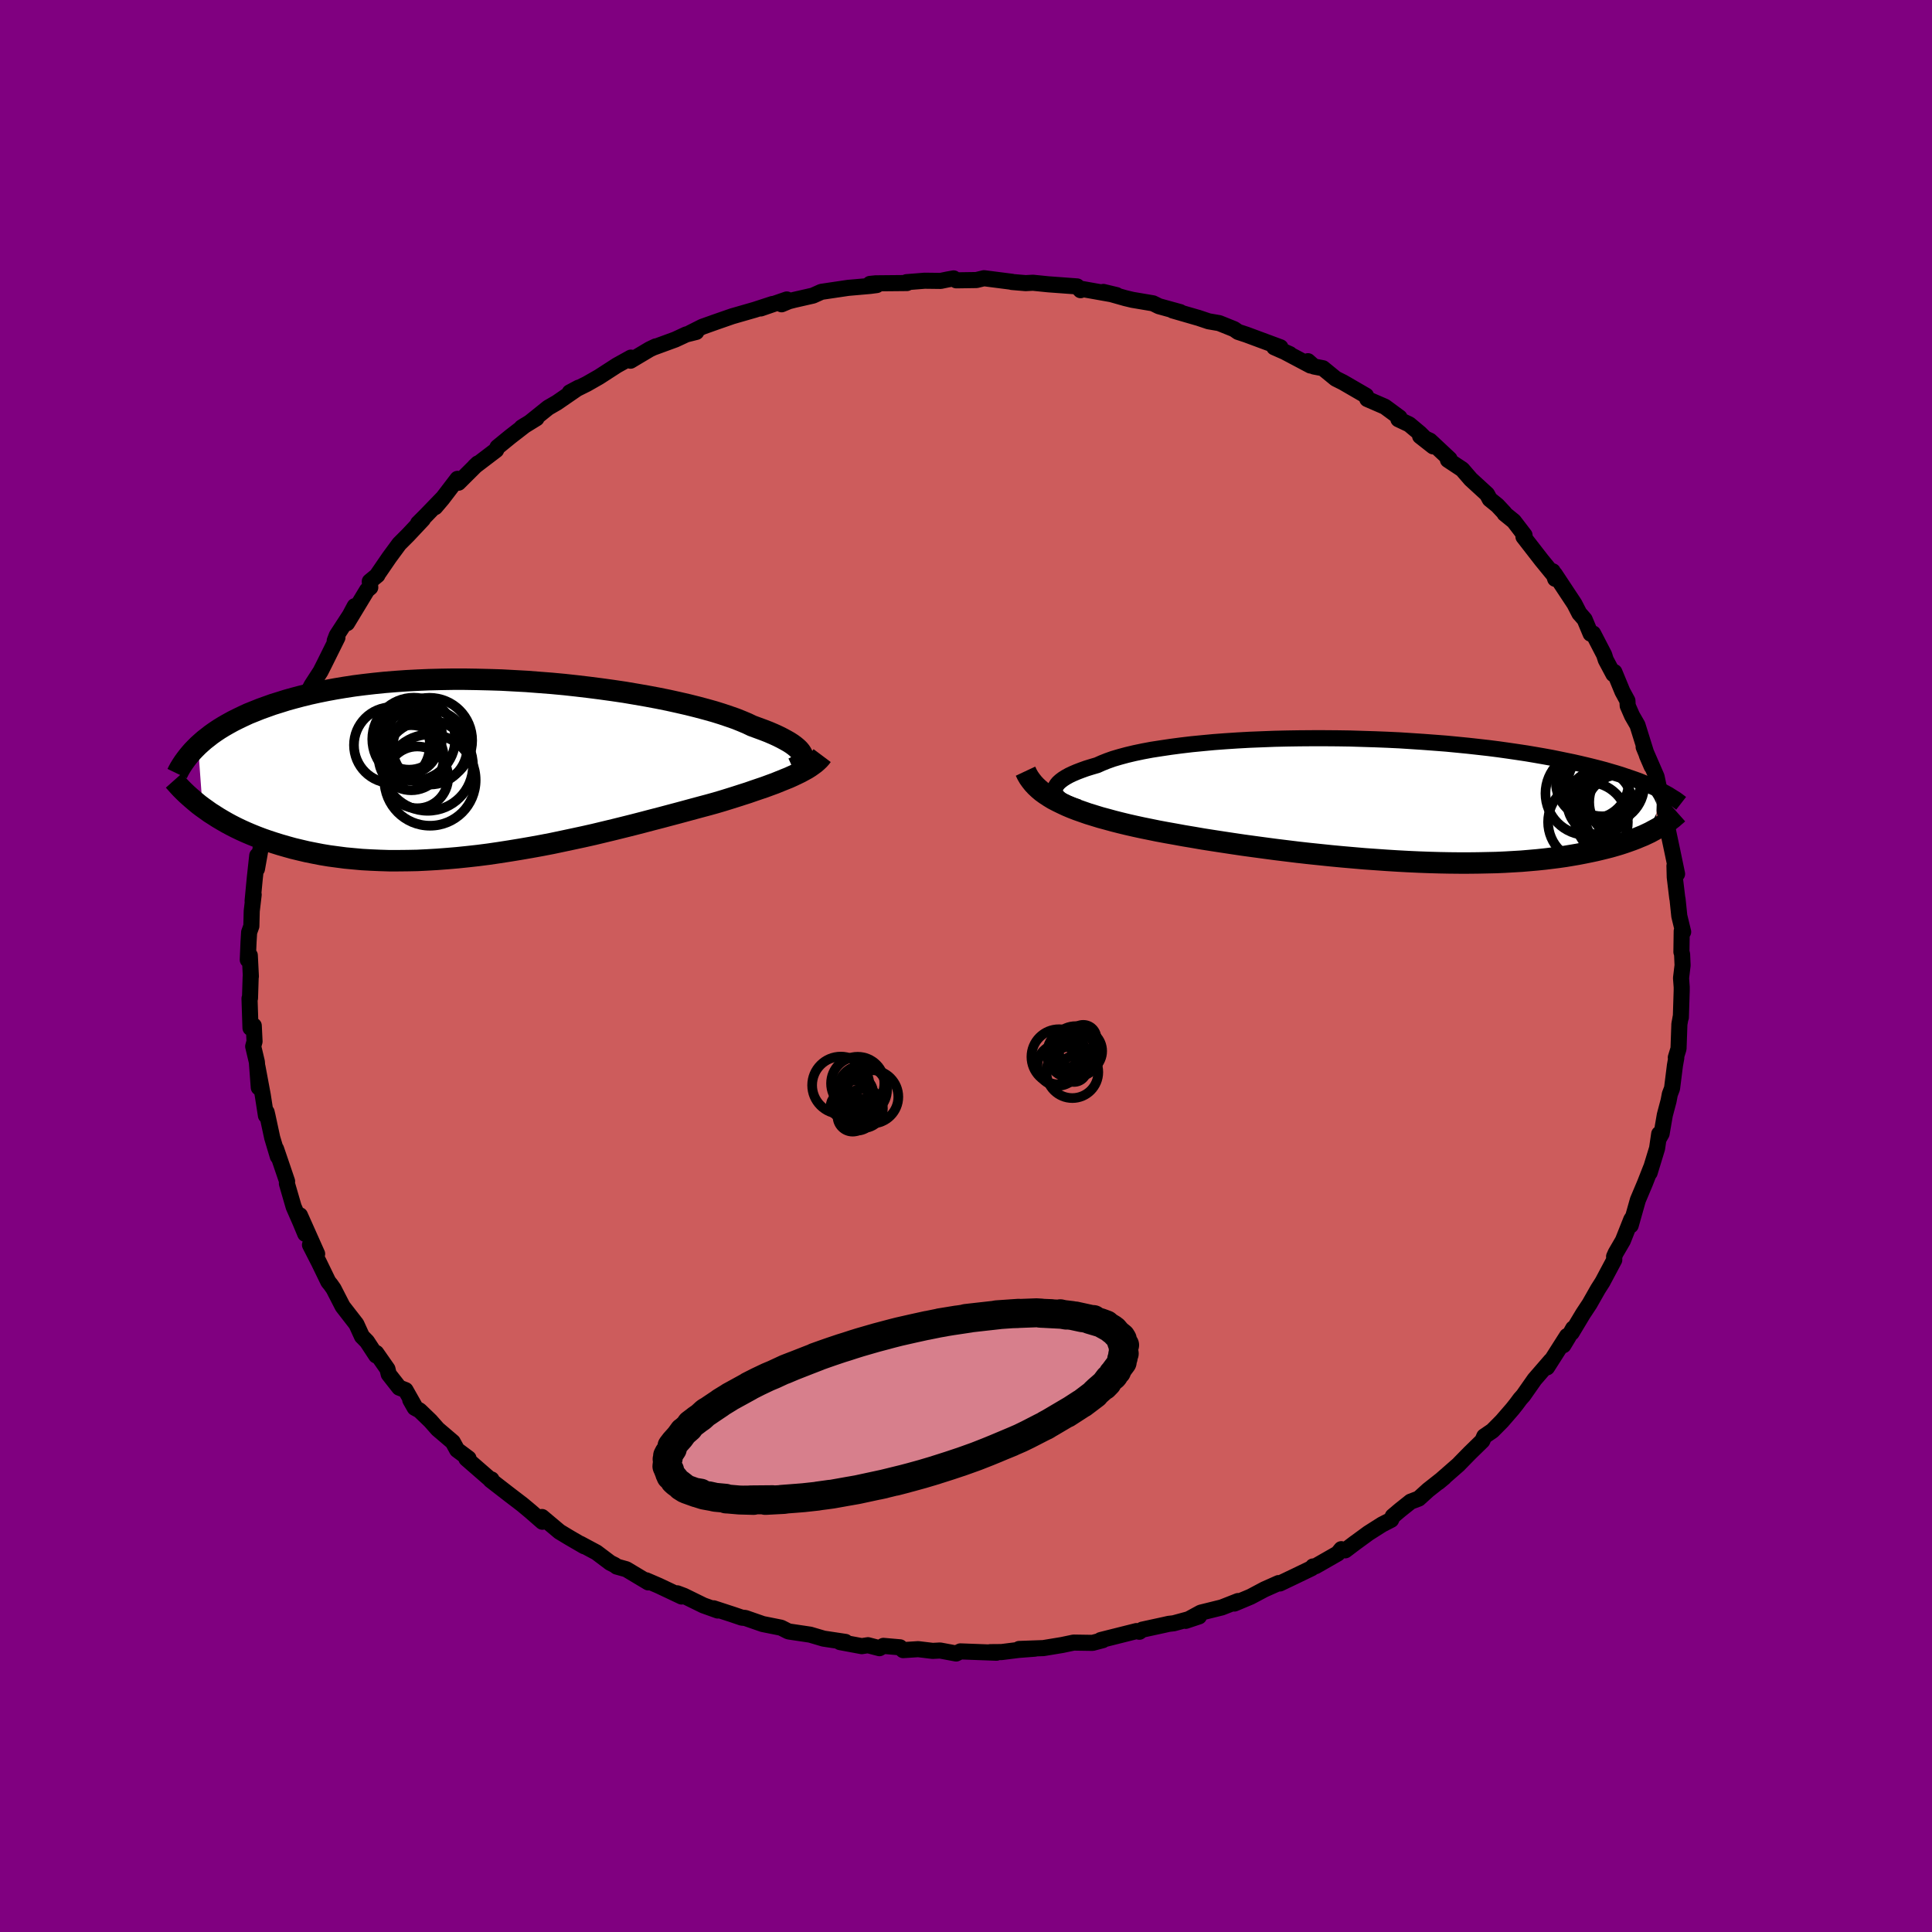 
  <svg viewBox="-100 -100 200 200" xmlns="http://www.w3.org/2000/svg" width="500" height="500" id="face-svg">
    <defs>
      <clipPath id="leftEyeClipPath">
        <polyline points="32.35,-1.34 32.26,-1.51 32.14,-1.69 31.98,-1.88 31.78,-2.07 31.55,-2.26 31.28,-2.46 30.97,-2.66 30.62,-2.86 30.23,-3.07 29.81,-3.28 29.35,-3.49 28.86,-3.7 28.32,-3.91 27.75,-4.12 27.15,-4.34 26.65,-4.58 26.08,-4.82 25.46,-5.07 24.77,-5.31 24.03,-5.56 23.23,-5.81 22.37,-6.05 21.47,-6.29 20.51,-6.53 19.51,-6.76 18.47,-6.99 17.38,-7.21 16.26,-7.42 15.11,-7.62 13.93,-7.82 12.71,-8 11.48,-8.17 10.23,-8.33 8.96,-8.48 7.68,-8.62 6.39,-8.74 5.09,-8.84 3.8,-8.94 2.5,-9.01 1.21,-9.08 -0.08,-9.12 -1.35,-9.15 -2.61,-9.17 -3.86,-9.17 -5.09,-9.15 -6.3,-9.12 -7.48,-9.07 -8.64,-9.01 -9.78,-8.93 -10.89,-8.84 -11.97,-8.73 -13.02,-8.61 -14.04,-8.48 -15.02,-8.33 -15.98,-8.17 -16.9,-8 -17.79,-7.82 -18.65,-7.63 -19.47,-7.43 -20.26,-7.22 -21.02,-7.01 -21.75,-6.78 -22.46,-6.56 -23.13,-6.32 -23.77,-6.09 -24.39,-5.84 -24.99,-5.6 -25.55,-5.34 -26.09,-5.08 -26.61,-4.82 -27.1,-4.55 -27.57,-4.28 -28.01,-4.01 -28.43,-3.73 -28.83,-3.45 -29.2,-3.16 -29.56,-2.88 -29.89,-2.59 -30.21,-2.3 -29.74,4.09 -29.36,4.36 -28.97,4.64 -28.56,4.9 -28.14,5.17 -27.7,5.43 -27.25,5.69 -26.77,5.95 -26.28,6.2 -25.78,6.44 -25.25,6.68 -24.71,6.91 -24.14,7.14 -23.56,7.36 -22.96,7.57 -22.35,7.77 -21.71,7.97 -21.05,8.16 -20.37,8.35 -19.66,8.52 -18.94,8.69 -18.19,8.84 -17.42,8.99 -16.63,9.12 -15.81,9.23 -14.97,9.34 -14.11,9.42 -13.23,9.5 -12.32,9.55 -11.4,9.59 -10.45,9.62 -9.49,9.62 -8.51,9.61 -7.51,9.59 -6.49,9.54 -5.46,9.48 -4.41,9.4 -3.35,9.31 -2.29,9.2 -1.21,9.08 -0.12,8.94 0.97,8.78 2.06,8.61 3.16,8.43 4.26,8.24 5.36,8.04 6.45,7.83 7.54,7.6 8.62,7.37 9.69,7.14 10.76,6.9 11.8,6.65 12.84,6.4 13.85,6.15 14.85,5.9 15.82,5.65 16.77,5.4 17.7,5.16 18.6,4.92 19.47,4.69 20.32,4.46 21.13,4.24 21.91,4.03 22.66,3.83 23.38,3.63 24.09,3.42 24.77,3.21 25.44,3 26.09,2.79 26.72,2.59 27.32,2.38 27.91,2.18 28.47,1.99 29.01,1.79 29.53,1.6 30.02,1.4 30.49,1.21 30.94,1.03 31.36,0.84 31.76,0.65" />
      </clipPath>
      <clipPath id="rightEyeClipPath">
        <polyline points="-33.01,-0.82 -33.02,-1 -32.99,-1.19 -32.91,-1.38 -32.79,-1.57 -32.63,-1.76 -32.42,-1.95 -32.17,-2.14 -31.87,-2.33 -31.53,-2.52 -31.15,-2.7 -30.73,-2.88 -30.26,-3.06 -29.76,-3.24 -29.21,-3.41 -28.63,-3.58 -28.14,-3.8 -27.59,-4.02 -26.97,-4.24 -26.29,-4.44 -25.55,-4.64 -24.75,-4.83 -23.89,-5.01 -22.98,-5.18 -22.01,-5.33 -21,-5.48 -19.94,-5.62 -18.84,-5.75 -17.71,-5.86 -16.54,-5.97 -15.33,-6.06 -14.11,-6.14 -12.85,-6.21 -11.58,-6.26 -10.29,-6.31 -8.99,-6.34 -7.69,-6.36 -6.37,-6.37 -5.06,-6.37 -3.75,-6.36 -2.44,-6.34 -1.14,-6.3 0.15,-6.26 1.43,-6.21 2.69,-6.15 3.93,-6.07 5.14,-5.99 6.34,-5.9 7.51,-5.81 8.65,-5.7 9.77,-5.59 10.85,-5.47 11.91,-5.35 12.93,-5.22 13.92,-5.08 14.88,-4.94 15.81,-4.8 16.7,-4.65 17.56,-4.5 18.39,-4.35 19.18,-4.19 19.95,-4.03 20.68,-3.88 21.38,-3.72 22.06,-3.56 22.71,-3.4 23.34,-3.24 23.94,-3.08 24.52,-2.91 25.07,-2.75 25.59,-2.59 26.09,-2.42 26.57,-2.26 27.03,-2.1 27.47,-1.94 27.88,-1.77 28.27,-1.61 28.65,-1.45 29,-1.29 29.34,-1.14 29.21,3.05 28.91,3.21 28.6,3.38 28.26,3.54 27.92,3.7 27.55,3.85 27.17,4.01 26.78,4.16 26.36,4.31 25.93,4.46 25.47,4.61 25,4.75 24.51,4.89 24,5.02 23.47,5.15 22.92,5.28 22.35,5.4 21.76,5.52 21.14,5.64 20.5,5.75 19.84,5.86 19.14,5.96 18.43,6.05 17.69,6.14 16.92,6.22 16.12,6.29 15.3,6.36 14.45,6.41 13.58,6.46 12.68,6.5 11.75,6.52 10.8,6.54 9.83,6.55 8.83,6.55 7.81,6.54 6.77,6.52 5.71,6.49 4.64,6.45 3.55,6.4 2.44,6.34 1.32,6.27 0.18,6.19 -0.96,6.11 -2.11,6.01 -3.26,5.91 -4.42,5.8 -5.58,5.68 -6.73,5.56 -7.89,5.43 -9.03,5.29 -10.17,5.15 -11.3,5 -12.41,4.85 -13.51,4.7 -14.59,4.54 -15.65,4.38 -16.69,4.22 -17.71,4.06 -18.69,3.89 -19.65,3.73 -20.58,3.56 -21.48,3.4 -22.34,3.24 -23.17,3.07 -23.96,2.91 -24.74,2.74 -25.49,2.57 -26.23,2.39 -26.94,2.21 -27.63,2.02 -28.3,1.84 -28.95,1.64 -29.57,1.45 -30.17,1.24 -30.74,1.04 -31.28,0.83 -31.8,0.61 -32.29,0.38 -32.76,0.15 -33.2,-0.08" />
      </clipPath>
      <filter id="fuzzy">
        <feTurbulence id="turbulence" baseFrequency="0.05" numOctaves="3" type="noise" result="noise" />
        <feDisplacementMap in="SourceGraphic" in2="noise" scale="2" />
      </filter>
      <linearGradient id="rainbowGradient" x1="0%" y1="0%" x2="100%" y2="0%">
        <stop offset="0%" style="stop-color: rgb(145, 85, 61); stop-opacity: 1" />
        <stop offset="50%" style="stop-color: rgb(50, 205, 50); stop-opacity: 1" />
        <stop offset="100%" style="stop-color: rgb(167, 133, 106); stop-opacity: 1" />
      </linearGradient>
    </defs>
    <rect x="-100" y="-100" width="100%" height="100%" fill="rgb(128, 0, 128)" />
    <polyline id="faceContour" points="74.18,-0.07 74.02,1.25 74.09,2.19 74.09,2.51 74,5.33 73.98,5.29 73.85,6.02 73.76,8.56 73.48,9.47 73.53,9.5 73.39,10.28 73.09,12.67 72.86,13.27 72.73,13.96 72.34,15.43 72.01,17.35 71.73,17.85 71.76,17.38 71.54,18.88 70.77,21.4 70.9,20.92 70.28,22.5 69.55,24.23 68.81,26.85 69.04,25.99 68.87,26.24 68,28.43 67.26,29.7 67.09,30.08 67.11,30.42 65.89,32.71 65.42,33.45 64.55,34.98 63.87,36.01 62.7,37.96 62.85,37.52 62.33,38.45 61.84,39.26 62.22,38.3 60.15,41.55 60.55,40.84 58.86,42.79 57.69,44.46 57.37,44.82 56.96,45.37 56.58,45.85 55.48,47.12 54.5,48.11 53.65,48.69 53.45,49.15 52.14,50.43 51.2,51.39 50.98,51.62 48.9,53.44 49.49,52.95 47.84,54.25 46.87,55.13 46.03,55.45 44.95,56.31 44.18,56.96 44.01,57.33 43.06,57.82 41.66,58.71 40.21,59.77 39.26,60.49 38.85,60.37 38.48,60.82 36.19,62.13 35.92,62.16 35.78,62.34 34.06,63.17 32.49,63.92 32.36,63.88 30.9,64.53 29.47,65.29 27.78,66 28.16,65.74 26.48,66.4 24.3,66.94 22.74,67.79 24.12,67.33 21.51,68.04 20.99,68.1 20.46,68.22 18.25,68.7 17.95,68.92 17.64,68.85 14.73,69.58 13.94,69.78 14.16,69.79 13.1,70.07 11.14,70.04 9.95,70.29 8.01,70.61 5.5,70.7 7.13,70.67 5.44,70.8 3.69,71.02 2.51,71.03 3.15,71.09 -0.58,70.95 -1.02,71.17 -2.68,70.86 -3.45,70.9 -4.95,70.72 -6.51,70.82 -6.83,70.53 -8.55,70.38 -8.96,70.62 -10.15,70.31 -10.79,70.41 -13.04,69.99 -12.48,69.97 -14.74,69.63 -16.13,69.22 -18.28,68.9 -18.41,68.87 -19.14,68.5 -21.04,68.12 -22.85,67.49 -23.2,67.46 -24.14,67.14 -26.13,66.49 -25.7,66.72 -27.18,66.19 -29.2,65.2 -29.89,64.94 -29.44,65.27 -31.81,64.15 -33.11,63.59 -32.89,63.81 -35.16,62.45 -36.16,62.17 -36.35,62.02 -36.83,61.78 -38.25,60.71 -39.93,59.81 -39.52,60.07 -41.02,59.2 -42.08,58.56 -43.89,57.04 -43.85,57.53 -45.1,56.44 -45.94,55.74 -47.34,54.67 -49.21,53.22 -49.12,53.15 -49.18,53.21 -51.72,51 -51.5,50.97 -52.68,50.09 -53.13,49.27 -54.69,47.94 -55.44,47.09 -56.56,46.01 -57.07,45.73 -57.53,44.92 -57.11,45.51 -58.02,43.9 -58.67,43.65 -59.76,42.26 -59.89,41.72 -61.05,40.06 -61.06,40.32 -62.01,38.87 -62.53,38.34 -63.11,37.07 -64.53,35.24 -65.47,33.41 -65.78,32.97 -66.01,32.69 -66.98,30.69 -67.91,28.87 -67.82,28.95 -67.17,29.8 -68.95,25.81 -68.4,27.73 -68.89,26.55 -69.6,24.93 -70.3,22.52 -70.28,22.29 -70.82,20.7 -71.42,18.94 -71.24,19.72 -71.82,17.78 -72.31,15.51 -72.4,15.13 -72.47,15.48 -72.8,13.36 -73.35,10.42 -73.21,12.58 -73.41,9.93 -73.79,8.32 -73.65,7.81 -73.73,6.18 -74.07,6.41 -74.17,3.36 -74.12,3.33 -74.05,1.12 -74.03,1.08 -74.14,-1.1 -74.35,-0.64 -74.27,-2.52 -74.21,-3.49 -73.98,-4.13 -73.94,-5.69 -73.74,-7.39 -73.85,-6.73 -73.63,-9.04 -73.37,-11.43 -73.4,-10.05 -72.87,-13.02 -72.84,-12.52 -72.41,-14.67 -72.74,-14.32 -71.83,-18.03 -71.84,-17.2 -71.34,-19.9 -70.89,-20.68 -70.86,-20.72 -70.56,-22.4 -70.36,-21.99 -69.26,-25.07 -69.46,-24.88 -68.81,-27 -68.91,-26.12 -68.51,-27.61 -67.74,-29.07 -66.82,-30.49 -66.48,-31.16 -65.07,-34 -65.35,-33.67 -65.14,-34.22 -63.78,-36.31 -63.28,-37.25 -64.07,-35.49 -62,-38.91 -61.67,-39.19 -61.72,-39.81 -60.93,-40.46 -60.92,-40.52 -59.7,-42.3 -58.67,-43.7 -57.76,-44.61 -56.22,-46.25 -56.72,-45.83 -55.91,-46.64 -54.13,-48.48 -54.95,-47.5 -54.22,-48.36 -52.64,-50.43 -52.54,-50.03 -50.54,-52.02 -50.86,-51.72 -48.64,-53.41 -48.5,-53.71 -47.19,-54.78 -45.64,-55.98 -46,-55.75 -44.46,-56.7 -45.13,-56.29 -43.25,-57.8 -42.35,-58.32 -40.1,-59.87 -41.02,-59.38 -39.25,-60.26 -37.99,-60.98 -36.15,-62.17 -34.69,-62.98 -34.73,-62.66 -32.75,-63.84 -32.12,-64.14 -32.31,-64.04 -30.1,-64.85 -28.96,-65.38 -27.92,-65.64 -28.57,-65.53 -27.3,-66.17 -25.84,-66.69 -24.2,-67.26 -21.87,-67.93 -20.03,-68.53 -21.25,-68.07 -18.55,-69 -19.09,-68.5 -18.35,-68.81 -17.77,-68.96 -15.84,-69.4 -14.97,-69.79 -12.21,-70.2 -9.93,-70.4 -9.24,-70.49 -9.94,-70.61 -9.35,-70.67 -6.11,-70.7 -6.16,-70.79 -4.27,-70.94 -2.62,-70.92 -1.9,-71.07 -1.28,-71.18 -1.01,-70.98 1.08,-71.01 1.66,-71.15 1.86,-71.2 4.75,-70.83 4.75,-70.81 6.17,-70.69 6.93,-70.73 8.51,-70.57 11.5,-70.35 11.86,-69.96 11.93,-70.1 15.59,-69.45 14.22,-69.78 16.48,-69.14 17.23,-68.96 19.36,-68.6 19.97,-68.3 22.18,-67.69 21.4,-67.86 23.96,-67.12 24.01,-67.11 25.11,-66.74 26.21,-66.55 27.75,-65.93 28.17,-65.64 29.02,-65.36 32.55,-64.05 31.91,-64.05 33.52,-63.34 32.96,-63.59 35.66,-62.16 35.4,-62.61 36.02,-62.06 36.95,-61.88 38.27,-60.8 39.03,-60.42 41.41,-59.04 41.54,-58.69 43.36,-57.9 44.88,-56.78 44.76,-56.6 45.88,-56.07 46.98,-55.15 48.36,-53.79 47.01,-54.85 48.03,-54.38 50.06,-52.48 49.89,-52.39 51.37,-51.41 52.25,-50.39 53.94,-48.84 54.22,-48.32 55.01,-47.68 55.74,-46.9 55.76,-46.82 56.71,-46.05 57.82,-44.6 57.71,-44.43 59.58,-42.02 60.97,-40.32 60.74,-40.86 60.99,-40.08 60.95,-40.57 62.98,-37.5 63.5,-36.49 63.65,-36.33 64.04,-35.88 64.66,-34.4 64.92,-34.42 66.06,-32.22 66.23,-31.69 67.02,-30.21 67.12,-30.43 67.95,-28.42 68.47,-27.46 68.5,-26.94 68.95,-25.91 69.51,-24.94 70.5,-21.77 70.98,-20.66 70.15,-22.67 71.49,-19.59 71.89,-17.7 71.6,-18.66 71.95,-17.32 72.31,-16.09 72.75,-14.52 72.62,-14.24 73.1,-11.98 73.61,-9.53 73.34,-10.36 73.37,-9.2 73.63,-7.04 73.66,-6.92 73.84,-5.18 74.24,-3.53 74.09,-3.62 74.06,-1.45 74.13,-1.22 74.18,-0.07 74.02,1.25" fill="rgb(205, 92, 92)" stroke="black" stroke-width="1.667" stroke-linejoin="round" filter="url(#fuzzy)" />
    <g transform="translate(42.21 -17.21)">
      <polyline id="rightCountour" points="-33.01,-0.82 -33.02,-1 -32.99,-1.19 -32.91,-1.38 -32.79,-1.57 -32.63,-1.76 -32.42,-1.95 -32.17,-2.14 -31.87,-2.33 -31.53,-2.52 -31.15,-2.7 -30.73,-2.88 -30.26,-3.06 -29.76,-3.24 -29.21,-3.41 -28.63,-3.58 -28.14,-3.8 -27.59,-4.02 -26.97,-4.24 -26.29,-4.44 -25.55,-4.64 -24.75,-4.83 -23.89,-5.01 -22.98,-5.18 -22.01,-5.33 -21,-5.48 -19.94,-5.62 -18.84,-5.75 -17.71,-5.86 -16.54,-5.97 -15.33,-6.06 -14.11,-6.14 -12.85,-6.21 -11.58,-6.26 -10.29,-6.31 -8.99,-6.34 -7.69,-6.36 -6.37,-6.37 -5.06,-6.37 -3.75,-6.36 -2.44,-6.34 -1.14,-6.3 0.15,-6.26 1.43,-6.21 2.69,-6.15 3.93,-6.07 5.14,-5.99 6.34,-5.9 7.51,-5.81 8.65,-5.7 9.77,-5.59 10.85,-5.47 11.91,-5.35 12.93,-5.22 13.92,-5.08 14.88,-4.94 15.81,-4.8 16.7,-4.65 17.56,-4.5 18.39,-4.35 19.18,-4.19 19.95,-4.03 20.68,-3.88 21.38,-3.72 22.06,-3.56 22.71,-3.4 23.34,-3.24 23.94,-3.08 24.52,-2.91 25.07,-2.75 25.59,-2.59 26.09,-2.42 26.57,-2.26 27.03,-2.1 27.47,-1.94 27.88,-1.77 28.27,-1.61 28.65,-1.45 29,-1.29 29.34,-1.14 29.21,3.05 28.91,3.21 28.6,3.38 28.26,3.54 27.92,3.7 27.55,3.85 27.17,4.01 26.78,4.16 26.36,4.31 25.93,4.46 25.47,4.61 25,4.75 24.51,4.89 24,5.02 23.47,5.15 22.92,5.28 22.35,5.4 21.76,5.52 21.14,5.64 20.5,5.75 19.84,5.86 19.14,5.96 18.43,6.05 17.69,6.14 16.92,6.22 16.12,6.29 15.3,6.36 14.45,6.41 13.58,6.46 12.68,6.5 11.75,6.52 10.8,6.54 9.83,6.55 8.83,6.55 7.81,6.54 6.77,6.52 5.71,6.49 4.64,6.45 3.55,6.4 2.44,6.34 1.32,6.27 0.18,6.19 -0.96,6.11 -2.11,6.01 -3.26,5.91 -4.42,5.8 -5.58,5.68 -6.73,5.56 -7.89,5.43 -9.03,5.29 -10.17,5.15 -11.3,5 -12.41,4.85 -13.51,4.7 -14.59,4.54 -15.65,4.38 -16.69,4.22 -17.71,4.06 -18.69,3.89 -19.65,3.73 -20.58,3.56 -21.48,3.4 -22.34,3.24 -23.17,3.07 -23.96,2.91 -24.74,2.74 -25.49,2.57 -26.23,2.39 -26.94,2.21 -27.63,2.02 -28.3,1.84 -28.95,1.64 -29.57,1.45 -30.17,1.24 -30.74,1.04 -31.28,0.83 -31.8,0.61 -32.29,0.38 -32.76,0.15 -33.2,-0.08" fill="white" stroke="white" stroke-width="0" stroke-linejoin="round" filter="url(#fuzzy)" />
    </g>
    <g transform="translate(-49.29 -20.52)">
      <polyline id="leftCountour" points="32.35,-1.34 32.26,-1.51 32.14,-1.69 31.98,-1.88 31.78,-2.07 31.55,-2.26 31.28,-2.46 30.97,-2.66 30.62,-2.86 30.23,-3.07 29.81,-3.28 29.35,-3.49 28.86,-3.7 28.32,-3.91 27.75,-4.12 27.15,-4.34 26.65,-4.58 26.08,-4.82 25.46,-5.07 24.77,-5.31 24.03,-5.56 23.23,-5.81 22.37,-6.05 21.47,-6.29 20.51,-6.53 19.51,-6.76 18.47,-6.99 17.38,-7.21 16.26,-7.42 15.11,-7.62 13.93,-7.82 12.71,-8 11.48,-8.17 10.23,-8.33 8.96,-8.48 7.68,-8.62 6.39,-8.74 5.09,-8.84 3.8,-8.94 2.5,-9.01 1.21,-9.08 -0.08,-9.12 -1.35,-9.15 -2.61,-9.17 -3.86,-9.17 -5.09,-9.15 -6.3,-9.12 -7.48,-9.07 -8.64,-9.01 -9.78,-8.93 -10.89,-8.84 -11.97,-8.73 -13.02,-8.61 -14.04,-8.48 -15.02,-8.33 -15.98,-8.17 -16.9,-8 -17.79,-7.82 -18.65,-7.63 -19.47,-7.43 -20.26,-7.22 -21.02,-7.01 -21.75,-6.78 -22.46,-6.56 -23.13,-6.32 -23.77,-6.09 -24.39,-5.84 -24.99,-5.6 -25.55,-5.34 -26.09,-5.08 -26.61,-4.82 -27.1,-4.55 -27.57,-4.28 -28.01,-4.01 -28.43,-3.73 -28.83,-3.45 -29.2,-3.16 -29.56,-2.88 -29.89,-2.59 -30.21,-2.3 -29.74,4.09 -29.36,4.36 -28.97,4.64 -28.56,4.9 -28.14,5.17 -27.7,5.43 -27.25,5.69 -26.77,5.95 -26.28,6.2 -25.78,6.44 -25.25,6.68 -24.71,6.91 -24.14,7.14 -23.56,7.36 -22.96,7.57 -22.35,7.77 -21.71,7.97 -21.05,8.16 -20.37,8.35 -19.66,8.52 -18.94,8.69 -18.19,8.84 -17.42,8.99 -16.63,9.12 -15.81,9.23 -14.97,9.34 -14.11,9.42 -13.23,9.5 -12.32,9.55 -11.4,9.59 -10.45,9.62 -9.49,9.62 -8.51,9.61 -7.51,9.59 -6.49,9.54 -5.46,9.48 -4.41,9.4 -3.35,9.31 -2.29,9.2 -1.21,9.08 -0.12,8.94 0.97,8.78 2.06,8.61 3.16,8.43 4.26,8.24 5.36,8.04 6.45,7.83 7.54,7.6 8.62,7.37 9.69,7.14 10.76,6.9 11.8,6.65 12.84,6.4 13.85,6.15 14.85,5.9 15.82,5.65 16.77,5.4 17.7,5.16 18.6,4.92 19.47,4.69 20.32,4.46 21.13,4.24 21.91,4.03 22.66,3.83 23.38,3.63 24.09,3.42 24.77,3.21 25.44,3 26.09,2.79 26.72,2.59 27.32,2.38 27.91,2.18 28.47,1.99 29.01,1.79 29.53,1.6 30.02,1.4 30.49,1.21 30.94,1.03 31.36,0.84 31.76,0.65" fill="white" stroke="white" stroke-width="0" stroke-linejoin="round" filter="url(#fuzzy)" />
    </g>
    <g transform="translate(42.21 -17.21)">
      <polyline id="rightUpper" points="-30.57,0.78 -30.99,0.65 -31.37,0.51 -31.72,0.37 -32.03,0.22 -32.3,0.06 -32.52,-0.11 -32.71,-0.28 -32.85,-0.46 -32.95,-0.64 -33.01,-0.82 -33.02,-1 -32.99,-1.19 -32.91,-1.38 -32.79,-1.57 -32.63,-1.76 -32.42,-1.95 -32.17,-2.14 -31.87,-2.33 -31.53,-2.52 -31.15,-2.7 -30.73,-2.88 -30.26,-3.06 -29.76,-3.24 -29.21,-3.41 -28.63,-3.58 -28.14,-3.8 -27.59,-4.02 -26.97,-4.24 -26.29,-4.44 -25.55,-4.64 -24.75,-4.83 -23.89,-5.01 -22.98,-5.18 -22.01,-5.33 -21,-5.48 -19.94,-5.62 -18.84,-5.75 -17.71,-5.86 -16.54,-5.97 -15.33,-6.06 -14.11,-6.14 -12.85,-6.21 -11.58,-6.26 -10.29,-6.31 -8.99,-6.34 -7.69,-6.36 -6.37,-6.37 -5.06,-6.37 -3.75,-6.36 -2.44,-6.34 -1.14,-6.3 0.15,-6.26 1.43,-6.21 2.69,-6.15 3.93,-6.07 5.14,-5.99 6.34,-5.9 7.51,-5.81 8.65,-5.7 9.77,-5.59 10.85,-5.47 11.91,-5.35 12.93,-5.22 13.92,-5.08 14.88,-4.94 15.81,-4.8 16.7,-4.65 17.56,-4.5 18.39,-4.35 19.18,-4.19 19.95,-4.03 20.68,-3.88 21.38,-3.72 22.06,-3.56 22.71,-3.4 23.34,-3.24 23.94,-3.08 24.52,-2.91 25.07,-2.75 25.59,-2.59 26.09,-2.42 26.57,-2.26 27.03,-2.1 27.47,-1.94 27.88,-1.77 28.27,-1.61 28.65,-1.45 29,-1.29 29.34,-1.14 29.66,-0.98 29.96,-0.82 30.24,-0.67 30.51,-0.52 30.76,-0.36 31,-0.21 31.23,-0.07 31.44,0.08 31.64,0.23 31.82,0.37" fill="none" stroke="black" stroke-width="1.667" stroke-linejoin="round" filter="url(#fuzzy)" />
      <polyline id="rightLower" points="-36.05,-2.96 -35.89,-2.62 -35.7,-2.29 -35.48,-1.98 -35.24,-1.68 -34.97,-1.39 -34.67,-1.11 -34.35,-0.84 -33.99,-0.58 -33.61,-0.33 -33.2,-0.08 -32.76,0.15 -32.29,0.38 -31.8,0.61 -31.28,0.83 -30.74,1.04 -30.17,1.24 -29.57,1.45 -28.95,1.64 -28.3,1.84 -27.63,2.02 -26.94,2.21 -26.23,2.39 -25.49,2.57 -24.74,2.74 -23.96,2.91 -23.17,3.07 -22.34,3.24 -21.48,3.4 -20.58,3.56 -19.65,3.73 -18.69,3.89 -17.71,4.06 -16.69,4.22 -15.65,4.38 -14.59,4.54 -13.51,4.7 -12.41,4.85 -11.3,5 -10.17,5.15 -9.03,5.29 -7.89,5.43 -6.73,5.56 -5.58,5.68 -4.42,5.8 -3.26,5.91 -2.11,6.01 -0.96,6.11 0.18,6.19 1.32,6.27 2.44,6.34 3.55,6.4 4.64,6.45 5.71,6.49 6.77,6.52 7.81,6.54 8.83,6.55 9.83,6.55 10.8,6.54 11.75,6.52 12.68,6.5 13.58,6.46 14.45,6.41 15.3,6.36 16.12,6.29 16.92,6.22 17.69,6.14 18.43,6.05 19.14,5.96 19.84,5.86 20.5,5.75 21.14,5.64 21.76,5.52 22.35,5.4 22.92,5.28 23.47,5.15 24,5.02 24.51,4.89 25,4.75 25.47,4.61 25.93,4.46 26.36,4.31 26.78,4.16 27.17,4.01 27.55,3.85 27.92,3.7 28.26,3.54 28.6,3.38 28.91,3.21 29.21,3.05 29.5,2.89 29.77,2.72 30.03,2.56 30.28,2.39 30.51,2.23 30.73,2.06 30.94,1.9 31.13,1.73 31.32,1.57 31.5,1.41" fill="none" stroke="black" stroke-width="2.222" stroke-linejoin="round" filter="url(#fuzzy)" />
      <circle r="4.172" cx="23.652" cy="-2.461" stroke="black" fill="none" stroke-width="1.0" filter="url(#fuzzy)" clip-path="url(#rightEyeClipPath)" /><circle r="4.356" cx="25.647" cy="1.744" stroke="black" fill="none" stroke-width="1.0" filter="url(#fuzzy)" clip-path="url(#rightEyeClipPath)" /><circle r="3.768" cx="22.622" cy="-1.806" stroke="black" fill="none" stroke-width="1.0" filter="url(#fuzzy)" clip-path="url(#rightEyeClipPath)" /><circle r="4.13" cx="22.177" cy="2.304" stroke="black" fill="none" stroke-width="1.0" filter="url(#fuzzy)" clip-path="url(#rightEyeClipPath)" /><circle r="4.934" cx="25.657" cy="1.359" stroke="black" fill="none" stroke-width="1.0" filter="url(#fuzzy)" clip-path="url(#rightEyeClipPath)" /><circle r="3.346" cx="23.377" cy="0.274" stroke="black" fill="none" stroke-width="1.0" filter="url(#fuzzy)" clip-path="url(#rightEyeClipPath)" /><circle r="3.966" cx="24.032" cy="-1.536" stroke="black" fill="none" stroke-width="1.0" filter="url(#fuzzy)" clip-path="url(#rightEyeClipPath)" /><circle r="4.146" cx="25.947" cy="1.379" stroke="black" fill="none" stroke-width="1.0" filter="url(#fuzzy)" clip-path="url(#rightEyeClipPath)" /><circle r="3.83" cx="26.137" cy="0.239" stroke="black" fill="none" stroke-width="1.0" filter="url(#fuzzy)" clip-path="url(#rightEyeClipPath)" /><circle r="4.316" cx="22.092" cy="-0.656" stroke="black" fill="none" stroke-width="1.0" filter="url(#fuzzy)" clip-path="url(#rightEyeClipPath)" />
      </g>
    <g transform="translate(-49.29 -20.52)">
      <polyline id="leftUpper" points="31.37,0.05 31.59,-0.05 31.8,-0.17 31.98,-0.29 32.13,-0.42 32.25,-0.55 32.33,-0.7 32.39,-0.85 32.41,-1.01 32.4,-1.17 32.35,-1.34 32.26,-1.51 32.14,-1.69 31.98,-1.88 31.78,-2.07 31.55,-2.26 31.28,-2.46 30.97,-2.66 30.62,-2.86 30.23,-3.07 29.81,-3.28 29.35,-3.49 28.86,-3.7 28.32,-3.91 27.75,-4.12 27.15,-4.34 26.65,-4.58 26.08,-4.82 25.46,-5.07 24.77,-5.31 24.03,-5.56 23.23,-5.81 22.37,-6.05 21.47,-6.29 20.51,-6.53 19.51,-6.76 18.47,-6.99 17.38,-7.21 16.26,-7.42 15.11,-7.62 13.93,-7.82 12.71,-8 11.48,-8.17 10.23,-8.33 8.96,-8.48 7.68,-8.62 6.39,-8.74 5.09,-8.84 3.8,-8.94 2.5,-9.01 1.21,-9.08 -0.08,-9.12 -1.35,-9.15 -2.61,-9.17 -3.86,-9.17 -5.09,-9.15 -6.3,-9.12 -7.48,-9.07 -8.64,-9.01 -9.78,-8.93 -10.89,-8.84 -11.97,-8.73 -13.02,-8.61 -14.04,-8.48 -15.02,-8.33 -15.98,-8.17 -16.9,-8 -17.79,-7.82 -18.65,-7.63 -19.47,-7.43 -20.26,-7.22 -21.02,-7.01 -21.75,-6.78 -22.46,-6.56 -23.13,-6.32 -23.77,-6.09 -24.39,-5.84 -24.99,-5.6 -25.55,-5.34 -26.09,-5.08 -26.61,-4.82 -27.1,-4.55 -27.57,-4.28 -28.01,-4.01 -28.43,-3.73 -28.83,-3.45 -29.2,-3.16 -29.56,-2.88 -29.89,-2.59 -30.21,-2.3 -30.5,-2.01 -30.78,-1.72 -31.03,-1.43 -31.27,-1.14 -31.49,-0.85 -31.7,-0.56 -31.89,-0.27 -32.07,0.02 -32.23,0.31 -32.37,0.6" fill="none" stroke="black" stroke-width="2.222" stroke-linejoin="round" filter="url(#fuzzy)" />
      <polyline id="leftLower" points="34.4,-1.26 34.25,-1.06 34.07,-0.86 33.86,-0.66 33.64,-0.47 33.38,-0.28 33.11,-0.09 32.81,0.1 32.48,0.28 32.13,0.47 31.76,0.65 31.36,0.84 30.94,1.03 30.49,1.21 30.02,1.4 29.53,1.6 29.01,1.79 28.47,1.99 27.91,2.18 27.32,2.38 26.72,2.59 26.09,2.79 25.44,3 24.77,3.21 24.09,3.42 23.38,3.63 22.66,3.83 21.91,4.03 21.13,4.24 20.32,4.46 19.47,4.69 18.6,4.92 17.7,5.16 16.77,5.4 15.82,5.65 14.85,5.9 13.85,6.15 12.84,6.4 11.8,6.65 10.76,6.9 9.69,7.14 8.62,7.37 7.54,7.6 6.45,7.83 5.36,8.04 4.26,8.24 3.16,8.43 2.06,8.61 0.97,8.78 -0.12,8.94 -1.21,9.08 -2.29,9.2 -3.35,9.31 -4.41,9.4 -5.46,9.48 -6.49,9.54 -7.51,9.59 -8.51,9.61 -9.49,9.62 -10.45,9.62 -11.4,9.59 -12.32,9.55 -13.23,9.5 -14.11,9.42 -14.97,9.34 -15.81,9.23 -16.63,9.12 -17.42,8.99 -18.19,8.84 -18.94,8.69 -19.66,8.52 -20.37,8.35 -21.05,8.16 -21.71,7.97 -22.35,7.77 -22.96,7.57 -23.56,7.36 -24.14,7.14 -24.71,6.91 -25.25,6.68 -25.78,6.44 -26.28,6.2 -26.77,5.95 -27.25,5.69 -27.7,5.43 -28.14,5.17 -28.56,4.9 -28.97,4.64 -29.36,4.36 -29.74,4.09 -30.1,3.82 -30.44,3.54 -30.77,3.26 -31.09,2.98 -31.39,2.71 -31.68,2.43 -31.96,2.15 -32.22,1.87 -32.47,1.59 -32.71,1.32" fill="none" stroke="black" stroke-width="2.222" stroke-linejoin="round" filter="url(#fuzzy)" />
      <circle r="3.198" cx="-7.509" cy="0.993" stroke="black" fill="none" stroke-width="1.0" filter="url(#fuzzy)" clip-path="url(#leftEyeClipPath)" /><circle r="3.864" cx="-6.194" cy="-2.127" stroke="black" fill="none" stroke-width="1.0" filter="url(#fuzzy)" clip-path="url(#leftEyeClipPath)" /><circle r="4.294" cx="-7.879" cy="-2.962" stroke="black" fill="none" stroke-width="1.0" filter="url(#fuzzy)" clip-path="url(#leftEyeClipPath)" /><circle r="4.418" cx="-6.249" cy="-2.827" stroke="black" fill="none" stroke-width="1.0" filter="url(#fuzzy)" clip-path="url(#leftEyeClipPath)" /><circle r="3.37" cx="-8.139" cy="-1.042" stroke="black" fill="none" stroke-width="1.0" filter="url(#fuzzy)" clip-path="url(#leftEyeClipPath)" /><circle r="4.726" cx="-6.194" cy="1.273" stroke="black" fill="none" stroke-width="1.0" filter="url(#fuzzy)" clip-path="url(#leftEyeClipPath)" /><circle r="4.686" cx="-6.434" cy="-0.232" stroke="black" fill="none" stroke-width="1.0" filter="url(#fuzzy)" clip-path="url(#leftEyeClipPath)" /><circle r="3.43" cx="-8.364" cy="-3.232" stroke="black" fill="none" stroke-width="1.0" filter="url(#fuzzy)" clip-path="url(#leftEyeClipPath)" /><circle r="3.124" cx="-8.414" cy="-2.527" stroke="black" fill="none" stroke-width="1.0" filter="url(#fuzzy)" clip-path="url(#leftEyeClipPath)" /><circle r="3.934" cx="-10.134" cy="-2.347" stroke="black" fill="none" stroke-width="1.0" filter="url(#fuzzy)" clip-path="url(#leftEyeClipPath)" />
    </g>
    <g id="hairs">
      
    </g>
    
        <g id="pointNose">
          <g id="rightNose"><circle r="2.858" cx="9.63" cy="9.402" stroke="black" fill="none" stroke-width="1.0" filter="url(#fuzzy)" /><circle r="1.15" cx="10.59" cy="9.326" stroke="black" fill="none" stroke-width="1.0" filter="url(#fuzzy)" /><circle r="2.686" cx="11.01" cy="10.986" stroke="black" fill="none" stroke-width="1.0" filter="url(#fuzzy)" /><circle r="1.59" cx="9.962" cy="9.218" stroke="black" fill="none" stroke-width="1.0" filter="url(#fuzzy)" /><circle r="2.628" cx="11.358" cy="8.854" stroke="black" fill="none" stroke-width="1.0" filter="url(#fuzzy)" /><circle r="2.132" cx="9.53" cy="10.266" stroke="black" fill="none" stroke-width="1.0" filter="url(#fuzzy)" /><circle r="1.342" cx="11.174" cy="10.662" stroke="black" fill="none" stroke-width="1.0" filter="url(#fuzzy)" /><circle r="2.238" cx="11.858" cy="8.806" stroke="black" fill="none" stroke-width="1.0" filter="url(#fuzzy)" /><circle r="1.364" cx="12.138" cy="7.458" stroke="black" fill="none" stroke-width="1.0" filter="url(#fuzzy)" /><circle r="2.534" cx="10.926" cy="9.058" stroke="black" fill="none" stroke-width="1.0" filter="url(#fuzzy)" /></g>
          <g id="leftNose"><circle r="1.87" cx="-11.468" cy="13.198" stroke="black" fill="none" stroke-width="1.0" filter="url(#fuzzy)" /><circle r="1.568" cx="-11.732" cy="15.578" stroke="black" fill="none" stroke-width="1.0" filter="url(#fuzzy)" /><circle r="2.762" cx="-9.768" cy="13.546" stroke="black" fill="none" stroke-width="1.0" filter="url(#fuzzy)" /><circle r="2.544" cx="-10.72" cy="12.842" stroke="black" fill="none" stroke-width="1.0" filter="url(#fuzzy)" /><circle r="1.688" cx="-11.252" cy="15.354" stroke="black" fill="none" stroke-width="1.0" filter="url(#fuzzy)" /><circle r="2.964" cx="-12.964" cy="12.342" stroke="black" fill="none" stroke-width="1.0" filter="url(#fuzzy)" /><circle r="2.066" cx="-11.616" cy="13.926" stroke="black" fill="none" stroke-width="1.0" filter="url(#fuzzy)" /><circle r="2.758" cx="-11.212" cy="12.154" stroke="black" fill="none" stroke-width="1.0" filter="url(#fuzzy)" /><circle r="2.036" cx="-10.64" cy="14.738" stroke="black" fill="none" stroke-width="1.0" filter="url(#fuzzy)" /><circle r="1.19" cx="-12.812" cy="14.45" stroke="black" fill="none" stroke-width="1.0" filter="url(#fuzzy)" /></g>
        </g>
      
    <g id="mouth">
      <polyline points="16.16,39 16.42,39.24 16.22,39.23 16.38,40.12 16.22,40.25 16.25,40.1 16.27,40.56 16.17,40.75 16.12,40.7 16.17,41 15.33,42.13 15.6,41.92 15.22,42.25 15.31,42.31 15.23,42.41 14.81,42.75 14.28,43.45 14.62,43.1 13.6,43.99 13.69,43.91 13.37,44.21 13.33,44.29 12.05,45.26 11.98,45.29 10.42,46.3 10.38,46.31 10.81,46.04 8.66,47.31 8.27,47.52 8.19,47.59 8.44,47.44 8.3,47.53 7.85,47.75 6.41,48.49 5.63,48.87 4.96,49.16 3.8,49.65 4.73,49.27 3.75,49.67 3.11,49.94 2.28,50.28 1.06,50.76 0.03,51.13 -0.62,51.36 -0.39,51.28 -1.74,51.73 -3.09,52.16 -3.2,52.2 -3.24,52.21 -4.52,52.59 -5.68,52.91 -7.31,53.34 -6.19,53.05 -8.43,53.6 -9.08,53.75 -8.48,53.62 -8.42,53.6 -11.25,54.21 -12.22,54.38 -12.06,54.35 -13.85,54.67 -14.51,54.76 -15.38,54.87 -14.08,54.69 -15.26,54.86 -15.35,54.88 -16.82,55.04 -17.44,55.09 -19.14,55.22 -18.51,55.17 -18.86,55.22 -20.77,55.32 -20.01,55.25 -22.31,55.27 -22.18,55.28 -23.04,55.29 -21.99,55.32 -23.47,55.28 -24.63,55.18 -24.84,55.17 -24.92,55.12 -24.88,55.1 -25.95,55 -26.62,54.85 -26.37,54.91 -27.14,54.77 -28.08,54.47 -27.48,54.57 -27.89,54.54 -28.92,54.17 -29.45,53.86 -29.05,54.11 -29.69,53.61 -29.58,53.72 -29.96,53.44 -30.17,53.25 -30.05,53.29 -30.67,52.53 -30.68,52.21 -30.56,52.78 -30.86,52.01 -30.96,51.79 -30.91,51.38 -30.89,51.06 -30.83,50.96 -30.94,51.05 -30.76,50.46 -30.89,50.71 -30.4,49.97 -30.34,49.72 -30.36,49.64 -30.44,49.72 -30.15,49.34 -29.63,48.76 -29.23,48.21 -29.18,48.19 -28.71,47.78 -28.47,47.44 -27.9,47.01 -27.9,47 -27.44,46.68 -26.95,46.23 -26.77,46.11 -26.84,46.18 -26.37,45.86 -25.49,45.27 -25.36,45.17 -24.56,44.68 -24.41,44.58 -24.17,44.45 -22.44,43.5 -22.47,43.5 -21.52,43.02 -20.51,42.54 -19.91,42.29 -18.64,41.7 -17.79,41.37 -18.83,41.81 -17.96,41.44 -16.38,40.82 -15.27,40.39 -15.63,40.51 -14.62,40.15 -13.93,39.91 -12.92,39.57 -12.37,39.4 -11.6,39.15 -10.99,38.96 -9.78,38.61 -9.29,38.47 -8.12,38.16 -9.3,38.47 -7.6,38.02 -6.93,37.85 -5.43,37.51 -4.02,37.2 -4.08,37.22 -2.85,36.97 -2.21,36.86 -2.7,36.93 -2.5,36.9 -0.91,36.64 -1.39,36.72 0.41,36.45 -0.04,36.49 0.57,36.42 3.42,36.1 2.97,36.15 3.14,36.11 5.46,35.95 5.37,35.98 4.68,36 7.3,35.9 7.8,35.93 7.78,35.95 8.86,35.99 7.65,35.94 9.95,36.06 9.76,36 10.38,36.14 9.73,36.03 10.97,36.18 12.04,36.41 11.33,36.23 13.11,36.62 13.2,36.6 12.79,36.59 13.9,36.92 14.15,37.01 14.5,37.14 14.14,37.03 15.13,37.58 14.8,37.38 15.23,37.72 15.3,37.71 15.62,38.09 16.05,38.44 16.18,38.65 16.02,38.63 16.16,39.06" fill="rgb(215,127,140)" stroke="black" stroke-width="3" stroke-linejoin="round" filter="url(#fuzzy)" />
    </g>
  </svg>
  